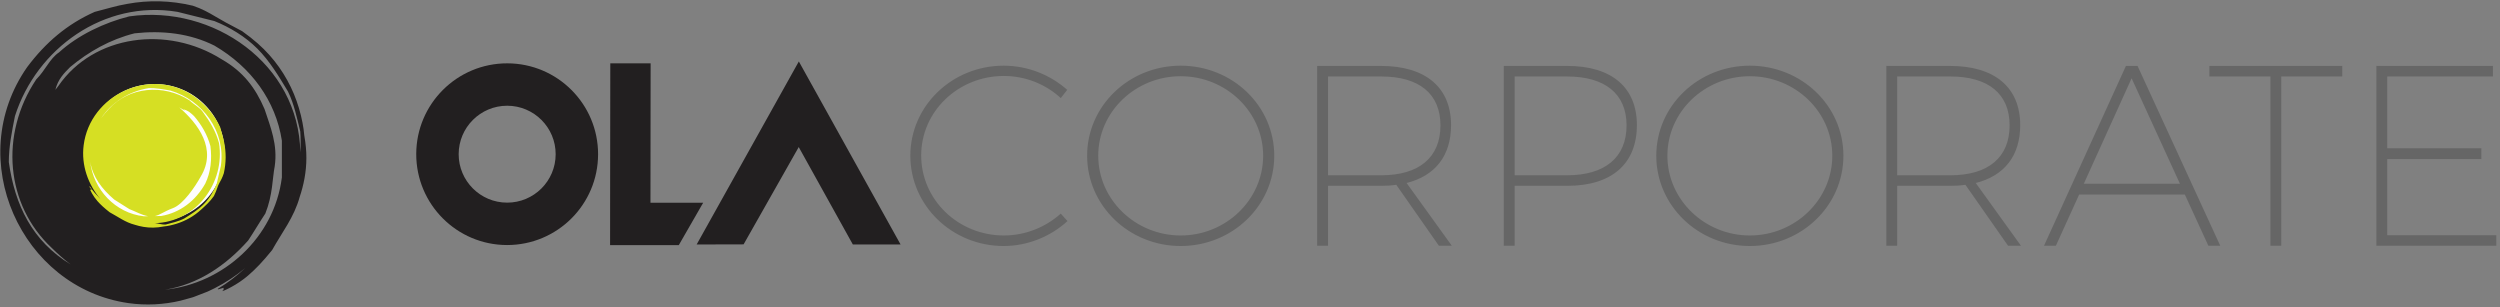 <?xml version="1.0" encoding="UTF-8" standalone="no"?>
<svg width="236px" height="29px" viewBox="0 0 236 29" version="1.1" xmlns="http://www.w3.org/2000/svg" xmlns:xlink="http://www.w3.org/1999/xlink" xmlns:sketch="http://www.bohemiancoding.com/sketch/ns">
    <rect x="0" y="0" width="236" height="29" fill="#808080" stroke="none"/>
    <!-- Generator: Sketch 3.5.2 (25235) - http://www.bohemiancoding.com/sketch -->
    <title>ola_corporate</title>
    <desc>Created with Sketch.</desc>
    <defs></defs>
    <g id="Page-1" stroke="none" stroke-width="1" fill="none" fill-rule="evenodd" sketch:type="MSPage">
        <g id="Ola-Corporate-Monthly-Report" sketch:type="MSArtboardGroup" transform="translate(-50, -23)">
            <g id="ola_corporate" sketch:type="MSLayerGroup" transform="translate(50, 23)">
                <g id="Home" sketch:type="MSShapeGroup">
                    <g id="Group-Copy-5-+-CORPORATE">
                        <g id="Group">
                            <g id="Group-Copy-5">
                                <path d="M75.4,13.882 L80.508,23.079 L85.014,23.079 L75.41,5.801 L65.764,23.079 L70.196,23.068 L75.4,13.882 L75.4,13.882 Z" id="Fill-6" fill="#221F20"></path>
                                <path d="M47.871,19.129 C45.343,19.126 43.295,17.076 43.298,14.55 C43.303,12.024 45.354,9.979 47.882,9.981 C50.412,9.985 52.457,12.035 52.454,14.562 C52.451,17.088 50.398,19.133 47.871,19.129 M47.888,5.979 C43.148,5.974 39.299,9.808 39.293,14.544 C39.288,19.282 43.125,23.126 47.864,23.132 C52.604,23.137 56.453,19.304 56.459,14.567 C56.465,9.83 52.627,5.986 47.888,5.979" id="Fill-8" fill="#221F20"></path>
                                <path d="M61.404,19.141 L61.419,5.979 L57.612,5.979 L57.596,18.272 L57.592,23.143 L64.076,23.143 L66.378,19.141 L61.404,19.141 L61.404,19.141 Z" id="Fill-9" fill="#221F20"></path>
                                <path d="M28.348,14.383 C28.223,6.039 20.109,0.418 12.197,1.547 C9.88,2.126 7.358,3.312 5.57,4.946 C4.701,5.524 4.292,6.623 3.423,7.492 C-0.053,12.701 0.541,19.352 4.886,23.404 C5.426,23.943 6.029,24.48 6.665,24.96 C3.033,22.744 1.414,19.378 0.832,15.301 C0.832,13.854 1.122,12.407 1.411,10.96 C3.439,4.592 9.81,-0.038 16.761,1.12 C17.92,1.409 19.078,1.698 20.237,1.988 C21.685,2.567 23.133,3.435 24.292,4.592 C25.45,5.75 26.319,7.197 27.188,8.644 C27.767,9.802 28.057,11.249 28.346,12.407 C28.394,13.065 28.39,13.725 28.348,14.383 M15.577,27.349 C18.681,26.852 21.302,25.089 23.43,22.698 C24.008,21.83 24.469,21.025 25.048,20.157 C25.758,18.385 25.711,16.806 25.935,15.688 C26.225,13.662 25.55,12.032 24.972,10.296 C24.103,8.27 22.951,6.755 20.924,5.597 C15.809,2.369 8.852,3.276 5.519,8.103 C5.505,8.107 5.408,8.236 5.227,8.482 C5.466,7.487 6.045,6.908 6.624,6.329 C8.362,4.882 10.389,3.725 12.706,3.145 C15.313,2.856 17.92,3.145 20.237,4.303 C23.712,6.329 26.029,9.512 26.609,13.275 L26.609,16.748 C25.897,22.436 21.106,26.763 15.577,27.349 M28.721,12.763 C28.667,12.052 28.492,11.121 28.221,10.214 C27.681,8.396 26.758,6.68 25.43,5.192 C24.763,4.445 23.995,3.755 22.855,2.94 C21.574,2.278 20.835,1.861 20.29,1.536 C19.746,1.212 19.078,0.83 18.21,0.541 C17.159,0.288 16.109,0.152 15.073,0.125 C14.036,0.099 13.013,0.182 12.015,0.366 C10.969,0.541 10.099,0.83 8.941,1.12 C6.335,2.277 4.307,4.014 2.569,6.329 C-3.513,15.012 1.99,27.167 12.127,28.614 C13.8,28.852 15.459,28.755 17.044,28.384 L18.158,28.076 C18.201,28.063 18.244,28.047 18.286,28.033 L19.566,27.539 C19.63,27.511 19.692,27.48 19.755,27.452 L20.286,27.195 C21.306,26.676 22.268,26.041 23.145,25.305 C22.348,26.053 21.477,26.715 20.545,27.273 L20.59,27.315 L20.589,27.317 C20.76,27.262 20.932,27.21 21.106,27.167 C21.106,27.167 21.106,27.456 21.076,27.393 C20.792,27.598 21.236,27.418 21.803,27.112 C22.373,26.804 22.916,26.443 23.422,26.009 C24.147,25.382 24.798,24.707 25.691,23.603 C26.609,21.957 27.767,20.51 28.295,18.577 C28.471,18.063 28.634,17.455 28.746,16.832 C28.859,16.209 28.921,15.571 28.922,14.915 C28.924,14.259 28.866,13.585 28.721,12.763" id="Fill-12" fill="#221F20"></path>
                                <path d="M21.208,14.425 C21.208,18.012 18.258,20.919 14.616,20.919 C10.977,20.919 8.026,18.012 8.026,14.425 C8.026,10.839 10.977,7.932 14.616,7.932 C18.258,7.932 21.208,10.839 21.208,14.425" id="Fill-13" fill="#FEFEFE"></path>
                                <path d="M20.847,15.674 C20.72,16.22 20.593,16.765 20.466,17.312 C20.206,17.994 19.81,18.681 19.275,19.234 C18.741,19.786 18.067,20.205 17.395,20.624 C16.856,20.905 16.178,21.052 15.637,21.198 C15.317,21.226 14.942,21.083 14.621,21.067 C18.557,20.961 21.269,17.214 20.674,13.503 C20.384,12.421 19.824,11.479 19.128,10.54 C18.849,10.137 18.301,9.874 17.887,9.474 C15.411,7.885 12.154,8.212 10.285,10.282 C10.029,10.546 9.776,10.843 9.55,11.154 C10.54,9.67 12.138,8.623 14.059,8.316 C14.739,8.304 15.421,8.429 16.103,8.553 C19.11,9.453 21.335,12.405 20.847,15.674 M13.584,20.417 C10.883,20.126 8.805,17.877 8.513,15.26 C8.76,16.722 9.622,17.842 10.778,18.834 C11.19,19.099 11.794,19.472 12.206,19.737 C12.891,19.997 13.31,20.286 13.992,20.409 C13.993,20.41 13.994,20.409 13.995,20.41 C13.858,20.412 13.721,20.415 13.584,20.417 M16.925,10.14 C17.529,10.497 17.614,10.547 17.297,10.323 C17.766,10.427 18.043,10.694 18.32,10.961 C19.013,11.764 19.573,12.706 19.863,13.789 C20.02,15.009 19.905,16.233 19.379,17.329 C18.455,18.976 16.978,20.088 15.216,20.389 C15.014,20.393 14.811,20.396 14.61,20.399 C15.102,20.303 15.427,19.984 16.33,19.646 C17.299,19.282 18.416,17.637 18.943,16.677 C20.531,14.069 18.679,11.658 16.925,10.14 M21.163,13.442 C21.072,12.953 20.93,12.547 20.785,12.007 C20.22,10.794 19.388,9.856 18.287,9.06 C14.16,6.276 8.494,8.953 7.896,13.719 C7.659,15.595 8.315,17.42 9.491,18.802 C9.132,18.424 8.745,18.03 8.478,17.586 L8.441,17.63 C8.483,17.744 8.615,17.802 8.647,17.918 C8.647,17.918 8.511,17.921 8.54,17.906 C8.442,17.775 8.529,17.982 8.677,18.245 C8.827,18.51 9.001,18.762 9.209,18.996 C9.509,19.33 9.831,19.631 10.357,20.041 C11.137,20.458 11.826,20.99 12.738,21.222 C12.981,21.301 13.268,21.372 13.561,21.42 C13.855,21.468 14.155,21.492 14.463,21.487 C14.771,21.483 15.087,21.45 15.473,21.376 C15.806,21.345 16.242,21.255 16.665,21.121 C17.516,20.853 18.314,20.407 19.003,19.772 C19.348,19.454 19.82,19.045 20.194,18.504 C20.494,17.898 20.531,17.59 20.679,17.333 C20.827,17.075 21.001,16.758 21.131,16.349 C21.241,15.854 21.296,15.361 21.301,14.875 C21.304,14.388 21.257,13.909 21.163,13.442" id="Fill-14" fill="#D6DF23"></path>
                            </g>
                            <path d="M94.744,6.2 C89.888,6.2 85.936,9.988 85.936,14.7 C85.936,19.411 89.888,23.224 94.744,23.224 C97.013,23.224 99.185,22.326 100.771,20.869 L100.136,20.164 C98.697,21.451 96.794,22.229 94.768,22.229 C90.45,22.229 86.96,18.853 86.96,14.676 C86.96,10.523 90.45,7.171 94.768,7.171 C96.794,7.171 98.721,7.948 100.136,9.26 L100.746,8.483 C99.16,7.074 97.038,6.2 94.744,6.2 L94.744,6.2 L94.744,6.2 Z M111.458,6.2 C106.578,6.2 102.625,9.988 102.625,14.7 C102.625,19.411 106.578,23.224 111.458,23.224 C116.338,23.224 120.29,19.411 120.29,14.7 C120.29,9.988 116.338,6.2 111.458,6.2 L111.458,6.2 L111.458,6.2 Z M111.458,7.196 C115.728,7.196 119.241,10.547 119.241,14.7 C119.241,18.853 115.728,22.229 111.458,22.229 C107.188,22.229 103.674,18.853 103.674,14.7 C103.674,10.547 107.188,7.196 111.458,7.196 L111.458,7.196 L111.458,7.196 Z M135.833,23.2 L137.053,23.2 L132.783,17.274 C135.491,16.594 136.98,14.7 136.98,11.81 C136.98,8.264 134.589,6.224 130.367,6.224 L124.341,6.224 L124.341,23.2 L125.366,23.2 L125.366,17.541 L130.367,17.541 C130.88,17.541 131.343,17.517 131.807,17.444 L135.833,23.2 L135.833,23.2 Z M125.366,16.546 L125.366,7.22 L130.392,7.22 C133.954,7.22 135.979,8.847 135.979,11.834 C135.979,14.87 133.954,16.546 130.392,16.546 L125.366,16.546 L125.366,16.546 Z M141.957,6.224 L141.957,23.2 L142.982,23.2 L142.982,17.541 L147.96,17.541 C152.156,17.541 154.523,15.453 154.523,11.81 C154.523,8.264 152.156,6.224 147.96,6.224 L141.957,6.224 L141.957,6.224 Z M142.982,7.22 L147.935,7.22 C151.498,7.22 153.547,8.847 153.547,11.834 C153.547,14.87 151.498,16.546 147.935,16.546 L142.982,16.546 L142.982,7.22 L142.982,7.22 Z M165.186,6.2 C160.306,6.2 156.353,9.988 156.353,14.7 C156.353,19.411 160.306,23.224 165.186,23.224 C170.066,23.224 174.018,19.411 174.018,14.7 C174.018,9.988 170.066,6.2 165.186,6.2 L165.186,6.2 L165.186,6.2 Z M165.186,7.196 C169.456,7.196 172.969,10.547 172.969,14.7 C172.969,18.853 169.456,22.229 165.186,22.229 C160.916,22.229 157.402,18.853 157.402,14.7 C157.402,10.547 160.916,7.196 165.186,7.196 L165.186,7.196 L165.186,7.196 Z M189.561,23.2 L190.781,23.2 L186.511,17.274 C189.219,16.594 190.708,14.7 190.708,11.81 C190.708,8.264 188.317,6.224 184.095,6.224 L178.069,6.224 L178.069,23.2 L179.094,23.2 L179.094,17.541 L184.095,17.541 C184.608,17.541 185.071,17.517 185.535,17.444 L189.561,23.2 L189.561,23.2 Z M179.094,16.546 L179.094,7.22 L184.12,7.22 C187.682,7.22 189.707,8.847 189.707,11.834 C189.707,14.87 187.682,16.546 184.12,16.546 L179.094,16.546 L179.094,16.546 Z M206.25,18.367 L208.471,23.2 L209.593,23.2 L201.785,6.224 L200.687,6.224 L192.953,23.2 L194.075,23.2 L196.271,18.367 L206.25,18.367 L206.25,18.367 Z M205.787,17.347 L196.71,17.347 L201.224,7.39 L205.787,17.347 L205.787,17.347 Z M221.11,7.22 L221.11,6.224 L208.568,6.224 L208.568,7.22 L214.327,7.22 L214.327,23.2 L215.351,23.2 L215.351,7.22 L221.11,7.22 L221.11,7.22 Z M235.335,7.22 L235.335,6.224 L224.33,6.224 L224.33,23.2 L235.652,23.2 L235.652,22.204 L225.355,22.204 L225.355,15.016 L234.237,15.016 L234.237,13.996 L225.355,13.996 L225.355,7.22 L235.335,7.22 L235.335,7.22 Z" id="CORPORATE" fill="#666666"></path>
                        </g>
                    </g>
                </g>
            </g>
        </g>
    </g>
</svg>